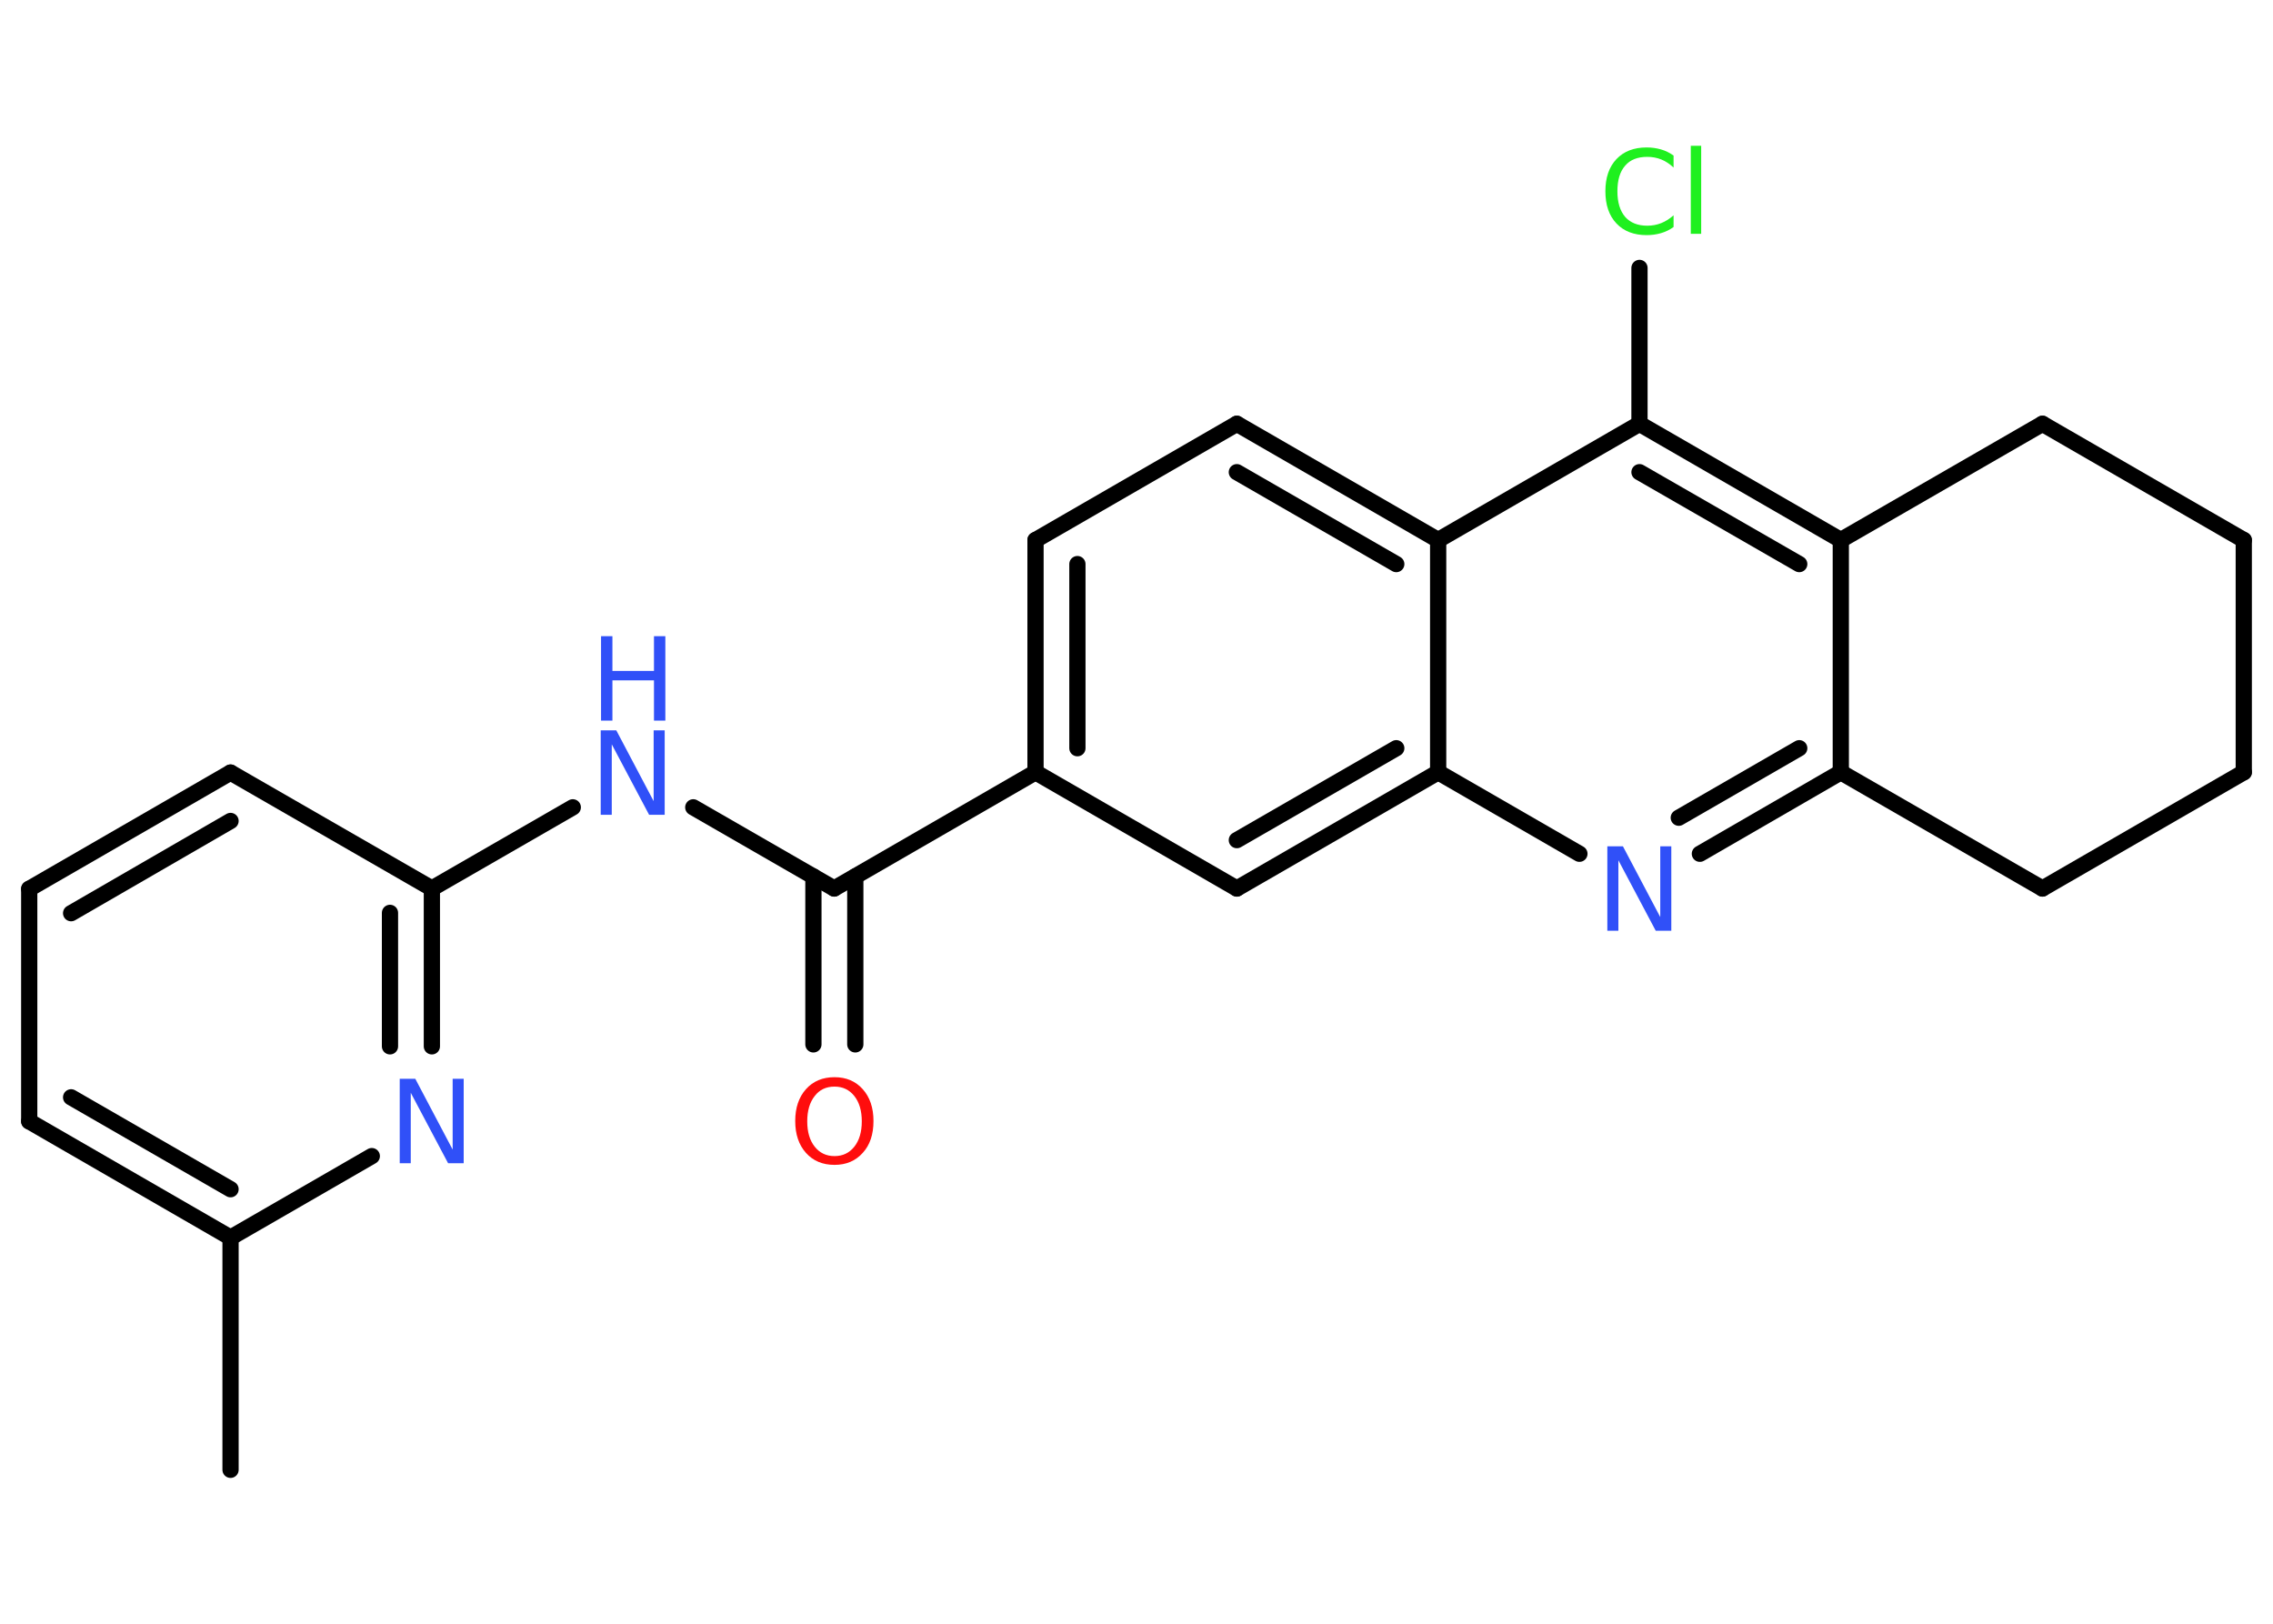 <?xml version='1.0' encoding='UTF-8'?>
<!DOCTYPE svg PUBLIC "-//W3C//DTD SVG 1.1//EN" "http://www.w3.org/Graphics/SVG/1.1/DTD/svg11.dtd">
<svg version='1.2' xmlns='http://www.w3.org/2000/svg' xmlns:xlink='http://www.w3.org/1999/xlink' width='70.0mm' height='50.0mm' viewBox='0 0 70.0 50.0'>
  <desc>Generated by the Chemistry Development Kit (http://github.com/cdk)</desc>
  <g stroke-linecap='round' stroke-linejoin='round' stroke='#000000' stroke-width='.5' fill='#3050F8'>
    <rect x='.0' y='.0' width='70.0' height='50.0' fill='#FFFFFF' stroke='none'/>
    <g id='mol1' class='mol'>
      <line id='mol1bnd1' class='bond' x1='7.1' y1='45.26' x2='7.1' y2='38.11'/>
      <g id='mol1bnd2' class='bond'>
        <line x1='.9' y1='34.53' x2='7.1' y2='38.11'/>
        <line x1='2.19' y1='33.79' x2='7.1' y2='36.62'/>
      </g>
      <line id='mol1bnd3' class='bond' x1='.9' y1='34.53' x2='.9' y2='27.37'/>
      <g id='mol1bnd4' class='bond'>
        <line x1='7.1' y1='23.79' x2='.9' y2='27.37'/>
        <line x1='7.1' y1='25.28' x2='2.19' y2='28.12'/>
      </g>
      <line id='mol1bnd5' class='bond' x1='7.1' y1='23.79' x2='13.3' y2='27.36'/>
      <line id='mol1bnd6' class='bond' x1='13.3' y1='27.36' x2='17.64' y2='24.86'/>
      <line id='mol1bnd7' class='bond' x1='21.35' y1='24.86' x2='25.69' y2='27.36'/>
      <g id='mol1bnd8' class='bond'>
        <line x1='26.34' y1='26.99' x2='26.34' y2='32.16'/>
        <line x1='25.05' y1='26.99' x2='25.05' y2='32.16'/>
      </g>
      <line id='mol1bnd9' class='bond' x1='25.69' y1='27.36' x2='31.89' y2='23.78'/>
      <g id='mol1bnd10' class='bond'>
        <line x1='31.89' y1='16.63' x2='31.89' y2='23.78'/>
        <line x1='33.18' y1='17.37' x2='33.18' y2='23.04'/>
      </g>
      <line id='mol1bnd11' class='bond' x1='31.89' y1='16.63' x2='38.09' y2='13.05'/>
      <g id='mol1bnd12' class='bond'>
        <line x1='44.29' y1='16.63' x2='38.09' y2='13.05'/>
        <line x1='43.0' y1='17.37' x2='38.09' y2='14.54'/>
      </g>
      <line id='mol1bnd13' class='bond' x1='44.29' y1='16.63' x2='50.49' y2='13.05'/>
      <line id='mol1bnd14' class='bond' x1='50.49' y1='13.05' x2='50.49' y2='8.25'/>
      <g id='mol1bnd15' class='bond'>
        <line x1='56.69' y1='16.63' x2='50.49' y2='13.05'/>
        <line x1='55.41' y1='17.37' x2='50.49' y2='14.54'/>
      </g>
      <line id='mol1bnd16' class='bond' x1='56.69' y1='16.63' x2='56.69' y2='23.78'/>
      <g id='mol1bnd17' class='bond'>
        <line x1='52.35' y1='26.29' x2='56.69' y2='23.78'/>
        <line x1='51.7' y1='25.18' x2='55.41' y2='23.04'/>
      </g>
      <line id='mol1bnd18' class='bond' x1='48.64' y1='26.29' x2='44.29' y2='23.78'/>
      <line id='mol1bnd19' class='bond' x1='44.29' y1='16.63' x2='44.29' y2='23.78'/>
      <g id='mol1bnd20' class='bond'>
        <line x1='38.09' y1='27.36' x2='44.29' y2='23.78'/>
        <line x1='38.09' y1='25.87' x2='43.0' y2='23.04'/>
      </g>
      <line id='mol1bnd21' class='bond' x1='31.89' y1='23.78' x2='38.09' y2='27.36'/>
      <line id='mol1bnd22' class='bond' x1='56.69' y1='23.78' x2='62.9' y2='27.36'/>
      <line id='mol1bnd23' class='bond' x1='62.9' y1='27.36' x2='69.1' y2='23.78'/>
      <line id='mol1bnd24' class='bond' x1='69.1' y1='23.78' x2='69.1' y2='16.63'/>
      <line id='mol1bnd25' class='bond' x1='69.1' y1='16.63' x2='62.9' y2='13.05'/>
      <line id='mol1bnd26' class='bond' x1='56.69' y1='16.63' x2='62.9' y2='13.05'/>
      <g id='mol1bnd27' class='bond'>
        <line x1='13.3' y1='32.22' x2='13.3' y2='27.36'/>
        <line x1='12.01' y1='32.22' x2='12.01' y2='28.11'/>
      </g>
      <line id='mol1bnd28' class='bond' x1='7.1' y1='38.11' x2='11.45' y2='35.6'/>
      <g id='mol1atm7' class='atom'>
        <path d='M18.51 22.49h.47l1.15 2.18v-2.18h.34v2.6h-.48l-1.15 -2.17v2.17h-.34v-2.6z' stroke='none'/>
        <path d='M18.51 19.59h.35v1.07h1.28v-1.07h.35v2.6h-.35v-1.24h-1.28v1.24h-.35v-2.6z' stroke='none'/>
      </g>
      <path id='mol1atm9' class='atom' d='M25.7 33.46q-.39 .0 -.61 .29q-.23 .29 -.23 .78q.0 .49 .23 .78q.23 .29 .61 .29q.38 .0 .61 -.29q.23 -.29 .23 -.78q.0 -.49 -.23 -.78q-.23 -.29 -.61 -.29zM25.7 33.17q.54 .0 .87 .37q.33 .37 .33 .98q.0 .62 -.33 .98q-.33 .37 -.87 .37q-.55 .0 -.88 -.37q-.33 -.37 -.33 -.98q.0 -.61 .33 -.98q.33 -.37 .88 -.37z' stroke='none' fill='#FF0D0D'/>
      <path id='mol1atm15' class='atom' d='M51.54 4.79v.37q-.18 -.17 -.38 -.25q-.2 -.08 -.43 -.08q-.45 .0 -.68 .27q-.24 .27 -.24 .79q.0 .51 .24 .79q.24 .27 .68 .27q.23 .0 .43 -.08q.2 -.08 .38 -.24v.36q-.18 .13 -.39 .19q-.21 .06 -.44 .06q-.59 .0 -.93 -.36q-.34 -.36 -.34 -.99q.0 -.63 .34 -.99q.34 -.36 .93 -.36q.23 .0 .44 .06q.21 .06 .39 .19zM52.07 4.49h.32v2.71h-.32v-2.71z' stroke='none' fill='#1FF01F'/>
      <path id='mol1atm18' class='atom' d='M49.51 26.06h.47l1.15 2.18v-2.18h.34v2.6h-.48l-1.15 -2.17v2.17h-.34v-2.6z' stroke='none'/>
      <path id='mol1atm25' class='atom' d='M12.32 33.22h.47l1.15 2.18v-2.18h.34v2.6h-.48l-1.15 -2.17v2.17h-.34v-2.6z' stroke='none'/>
    </g>
  </g>
</svg>
